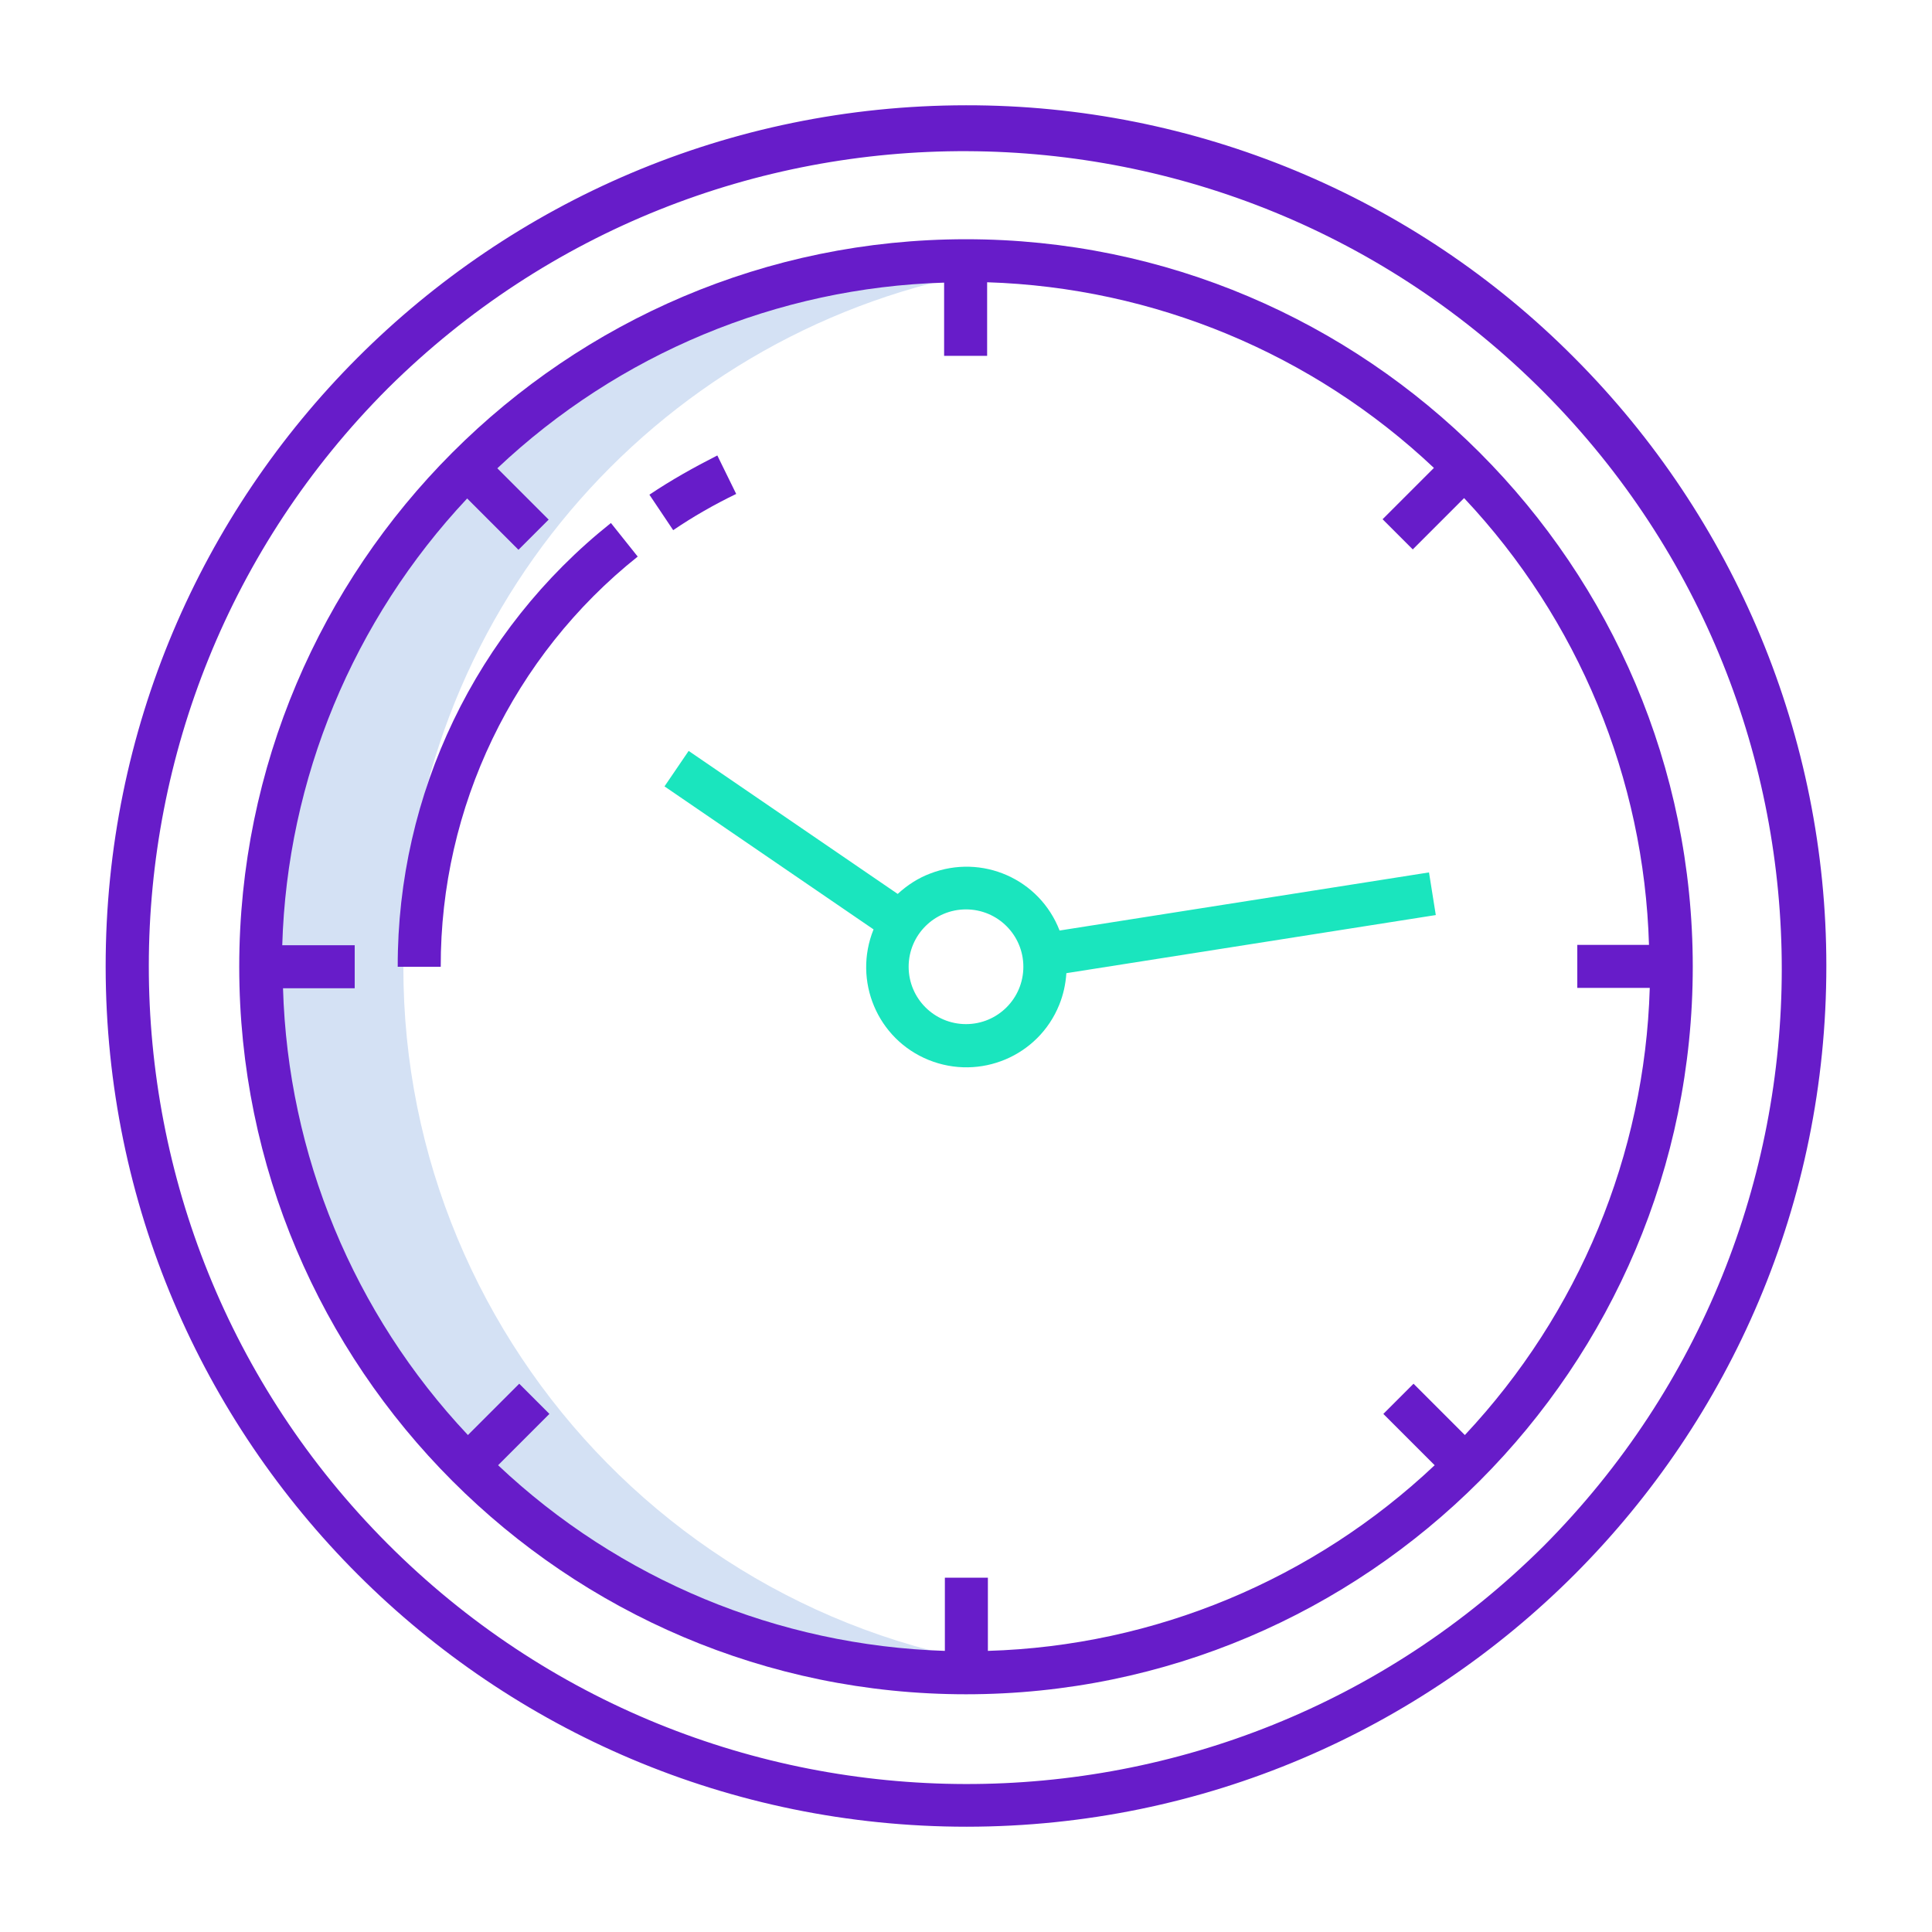 <?xml version="1.0" encoding="utf-8"?>
<!-- Generator: Adobe Illustrator 25.2.0, SVG Export Plug-In . SVG Version: 6.00 Build 0)  -->
<svg version="1.1" id="Layer_1" xmlns:svgjs="http://svgjs.com/svgjs"
	 xmlns="http://www.w3.org/2000/svg" xmlns:xlink="http://www.w3.org/1999/xlink" x="0px" y="0px" viewBox="0 0 512 512"
	 style="enable-background:new 0 0 512 512;" xml:space="preserve">
<style type="text/css">
	.st0{fill:#D4E1F4;}
	.st1{fill:#671CC9;}
	.st2{fill:#1AE5BE;}
</style>
<g>
	<path class="st0" d="M274.9,70c-6.3-0.6-12.6-0.9-18.9-0.9c-103.4,0-187.1,83.8-187.1,187.2c0,103.3,83.8,187.1,187.1,187.1
		c6.3,0,12.6-0.3,18.9-0.9C172.1,431.8,97.3,339.9,107.9,237.1C117,148.8,186.7,79.1,274.9,70L274.9,70z"/>
	<g>
		<path class="st1" d="M256,27.9C130,28,27.9,130.2,28,256.2c0.1,125.9,102.3,227.9,228.2,227.9C382.1,484,484.1,381.8,484,255.9
			c0-60.4-24.1-118.3-66.8-161.1C374.6,51.9,316.5,27.8,256,27.9z M409.2,409.6c-84.8,84.5-222.1,84.2-306.6-0.6
			c-84.3-84.6-84.2-221.6,0.2-306.1c85-84.3,222.3-83.7,306.6,1.3C493.2,188.7,493.1,325.1,409.2,409.6L409.2,409.6z"/>
		<path class="st1" d="M256,63.4c-106.2,0-192.6,86.5-192.6,192.8S149.8,449,256,449s192.6-86.5,192.6-192.8S362.2,63.4,256,63.4
			L256,63.4z M437.2,261.9c-1.3,44.1-18.8,86.2-49,118.4l-13.6-13.6l-8,8l13.6,13.6c-32.1,30.3-74.2,47.9-118.4,49.2v-19.4h-11.4
			v19.4c-44.2-1.4-86.3-18.9-118.4-49.2l13.6-13.6l-8-8l-13.6,13.6c-30.3-32.2-47.7-74.3-49-118.4H94v-11.4H74.8
			c1.3-44.1,18.8-86.2,49-118.4l13.6,13.6l8-8l-13.6-13.6c32.1-30.3,74.2-47.9,118.4-49.2v19.4h11.4V74.8
			c44.2,1.4,86.3,18.9,118.4,49.2l-13.6,13.6l8,8l13.6-13.6c30.3,32.2,47.7,74.3,49,118.4H418v11.4H437.2z"/>
		<path class="st1" d="M172.1,131.1l6.3,9.4c5.3-3.6,10.9-6.8,16.7-9.6l-5-10.2C184,123.8,177.9,127.2,172.1,131.1z"/>
		<path class="st1" d="M105.4,256.2h11.4c-0.1-42.3,19.2-82.4,52.2-108.7l-7.1-8.9C126.1,167.1,105.3,210.4,105.4,256.2z"/>
	</g>
	<path class="st2" d="M378.7,231.2l-97.9,15.4c-5.3-13.7-20.6-20.4-34.3-15.1c-3.2,1.2-6.1,3.1-8.6,5.4l-55.4-37.9l-6.4,9.4
		l55.4,37.9c-5.5,13.6,1,29.1,14.6,34.6c13.6,5.5,29.1-1,34.6-14.6c1.1-2.7,1.7-5.5,1.9-8.4l97.9-15.4L378.7,231.2z M256,271.4
		c-8.4,0-15.2-6.8-15.2-15.2c0-8.4,6.8-15.2,15.2-15.2c8.4,0,15.2,6.8,15.2,15.2c0,0,0,0,0,0C271.2,264.6,264.4,271.4,256,271.4z"/>
</g>
</svg>
